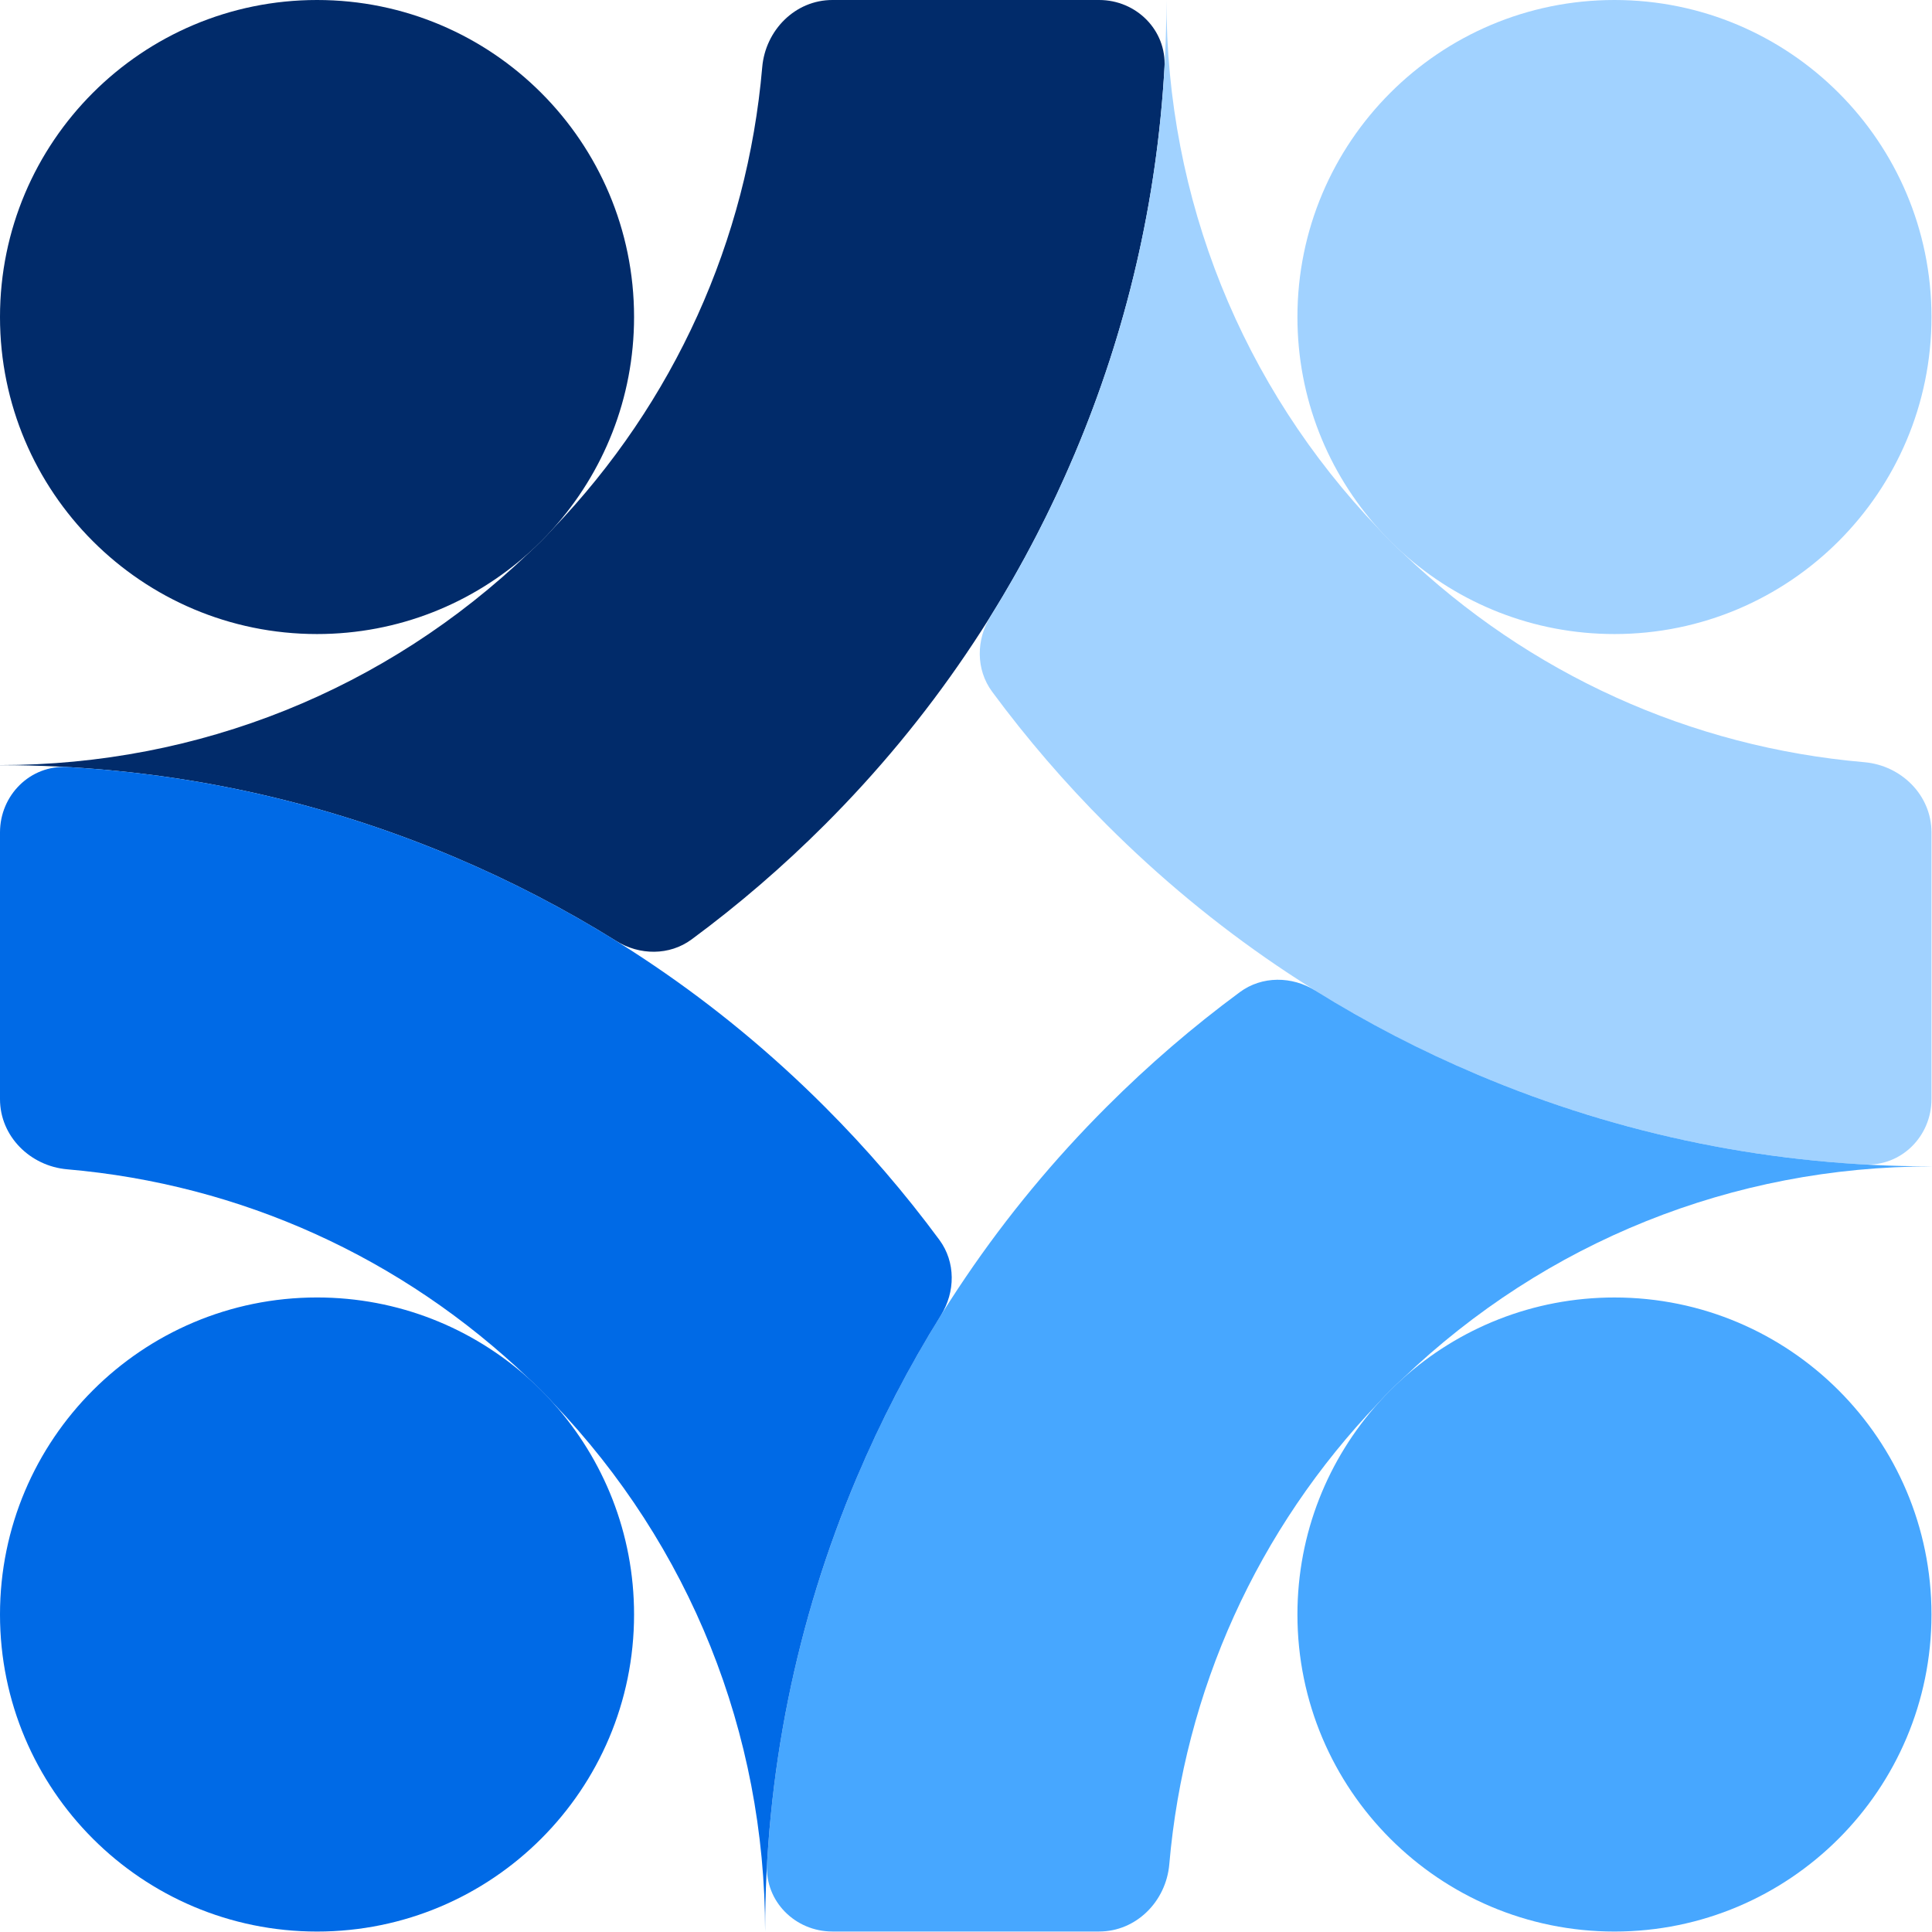 <svg width="1149" height="1149" viewBox="0 0 1149 1149" fill="none" xmlns="http://www.w3.org/2000/svg">
<g clip-path="url(#clip0_44_35)">
<path d="M653.68 0C675.771 0 693.801 17.924 692.555 39.981C688.065 119.466 670.149 196.692 639.11 270.04C621.36 312.02 599.71 351.84 574.35 389.19C549.83 425.34 521.82 459.2 490.5 490.49C465.653 515.321 439.228 538.089 411.314 558.689C398.128 568.42 380.318 568.234 366.406 559.573C335.769 540.5 303.605 523.82 270.04 509.62C184.455 473.422 93.61 455.052 0.015 455.05C0.007 455.05 0 455.043 0 455.035C0 455.027 0.007 455.02 0.015 455.02C118.239 455.016 229.574 410.237 314.64 328.7C319.57 324.26 324.28 319.57 328.7 314.64C400.995 239.207 444.392 143.151 453.311 39.955C455.214 17.946 472.939 0 495.03 0H653.68Z" fill="#012B6A"/>
<path d="M314.64 328.69C317.03 326.4 319.4 324.09 321.75 321.74C324.1 319.39 326.41 317.01 328.7 314.63C324.29 319.56 319.58 324.26 314.64 328.69Z" fill="#012B6A"/>
<path d="M377.09 188.53C377.09 237.01 358.78 281.23 328.7 314.63C324.28 319.56 319.57 324.26 314.64 328.69C281.23 358.77 237.04 377.08 188.54 377.08C84.42 377.08 0 292.67 0 188.53C0 84.41 84.42 0 188.55 0C292.67 0 377.09 84.41 377.09 188.53Z" fill="#012B6A"/>
<path d="M1108.73 453.291C1130.74 455.194 1148.69 472.919 1148.69 495.01V653.66C1148.69 675.751 1130.77 693.781 1108.71 692.535C1029.22 688.046 951.999 670.13 878.65 639.09C836.67 621.34 796.89 599.71 759.53 574.37C723.36 549.83 689.52 521.8 658.19 490.49C633.364 465.672 610.613 439.244 590.026 411.347C580.294 398.159 580.477 380.345 589.14 366.431C608.218 335.787 624.908 303.604 639.1 270.04C675.32 184.45 693.68 93.58 693.68 0C693.68 118.166 738.432 229.455 819.901 314.519C819.928 314.547 819.946 314.602 819.98 314.621C819.991 314.627 820.004 314.635 820.013 314.644C824.425 319.564 829.106 324.265 834.046 328.677C834.055 328.686 834.067 328.701 834.076 328.71C834.102 328.738 834.136 328.755 834.164 328.782C909.57 401.014 1005.59 444.376 1108.73 453.291Z" fill="#A1D2FF"/>
<path d="M834.06 328.69C829.11 324.27 824.42 319.56 820 314.63C822.29 317.02 824.6 319.39 826.95 321.74C829.3 324.09 831.68 326.4 834.06 328.69Z" fill="#A1D2FF"/>
<path d="M1148.69 188.53C1148.69 292.67 1064.28 377.08 960.14 377.08C911.71 377.08 867.52 358.81 834.12 328.74C834.1 328.74 834.07 328.72 834.06 328.69C829.11 324.27 824.42 319.56 820 314.63C819.97 314.61 819.94 314.58 819.95 314.57C789.89 281.18 771.61 236.99 771.61 188.54C771.61 84.41 856.02 0 960.14 0C1064.28 0 1148.69 84.41 1148.69 188.53Z" fill="#A1D2FF"/>
<path d="M1148.67 693.66C1148.68 693.66 1148.69 693.667 1148.69 693.675C1148.69 693.683 1148.68 693.69 1148.67 693.69C1030.51 693.694 919.218 738.451 834.156 819.926C834.133 819.948 834.102 819.957 834.079 819.98C834.064 819.995 834.052 820.018 834.036 820.032C829.099 824.461 824.422 829.139 820.013 834.056C820.004 834.065 819.99 834.077 819.98 834.086C819.952 834.112 819.935 834.146 819.908 834.174C747.675 909.572 704.313 1005.6 695.398 1108.75C693.496 1130.76 675.771 1148.71 653.68 1148.71H495.03C472.939 1148.71 454.909 1130.79 456.155 1108.73C460.646 1029.23 478.565 952.02 509.58 878.67C527.34 836.67 549 796.87 574.35 759.52C598.87 723.35 626.88 689.5 658.2 658.2C683.049 633.367 709.477 610.603 737.395 590.014C750.576 580.292 768.377 580.479 782.282 589.134C812.923 608.205 845.091 624.884 878.66 639.07C964.235 675.308 1055.1 693.658 1148.67 693.66Z" fill="#47A7FF"/>
<path d="M834.06 820.02C831.67 822.31 829.3 824.62 826.95 826.97C824.6 829.32 822.29 831.69 820 834.08C824.42 829.14 829.11 824.45 834.06 820.02Z" fill="#47A7FF"/>
<path d="M1148.69 960.18C1148.69 1064.3 1064.28 1148.73 960.14 1148.73C856.02 1148.73 771.61 1064.31 771.61 960.18C771.61 911.75 789.89 867.54 819.95 834.15C819.95 834.13 819.97 834.1 820 834.09C824.42 829.16 829.11 824.46 834.06 820.03C834.08 820 834.11 819.98 834.12 819.98C867.51 789.92 911.7 771.64 960.14 771.64C1064.28 771.63 1148.69 856.05 1148.69 960.18Z" fill="#47A7FF"/>
<path d="M558.675 737.387C568.402 750.573 568.216 768.381 559.554 782.29C540.474 812.932 523.781 845.108 509.58 878.69C473.38 964.28 455.03 1055.13 455.03 1148.73C455.03 1030.62 410.33 919.37 328.95 834.34C328.87 834.26 328.81 834.18 328.71 834.08C324.29 829.15 319.58 824.45 314.65 820.02C314.57 819.94 314.49 819.86 314.39 819.78C239.019 747.653 143.046 704.323 39.955 695.409C17.946 693.506 0 675.781 0 653.69V495.05C0 472.959 17.924 454.929 39.981 456.175C119.477 460.669 196.691 478.597 270.05 509.62C312.03 527.38 351.81 549.02 389.17 574.37C425.34 598.89 459.18 626.9 490.51 658.23C515.338 683.058 538.091 709.484 558.675 737.387Z" fill="#006AE6"/>
<path d="M328.71 834.08C326.42 831.69 324.11 829.32 321.76 826.97C319.41 824.62 317.04 822.31 314.65 820.02C319.58 824.45 324.29 829.14 328.71 834.08Z" fill="#006AE6"/>
<path d="M377.09 960.18C377.09 1064.32 292.67 1148.73 188.54 1148.73C84.42 1148.72 0 1064.32 0 960.18C0 856.06 84.42 771.63 188.55 771.63C236.92 771.63 281.01 789.84 314.39 819.78C314.49 819.86 314.57 819.94 314.65 820.02C319.58 824.46 324.29 829.15 328.71 834.08C328.81 834.18 328.87 834.26 328.95 834.34C358.88 867.71 377.09 911.82 377.09 960.18Z" fill="#006AE6"/>
</g>
<defs>
<clipPath id="clip0_44_35">
<rect width="1148.69" height="1148.72" fill="white"/>
</clipPath>
</defs>
</svg>
